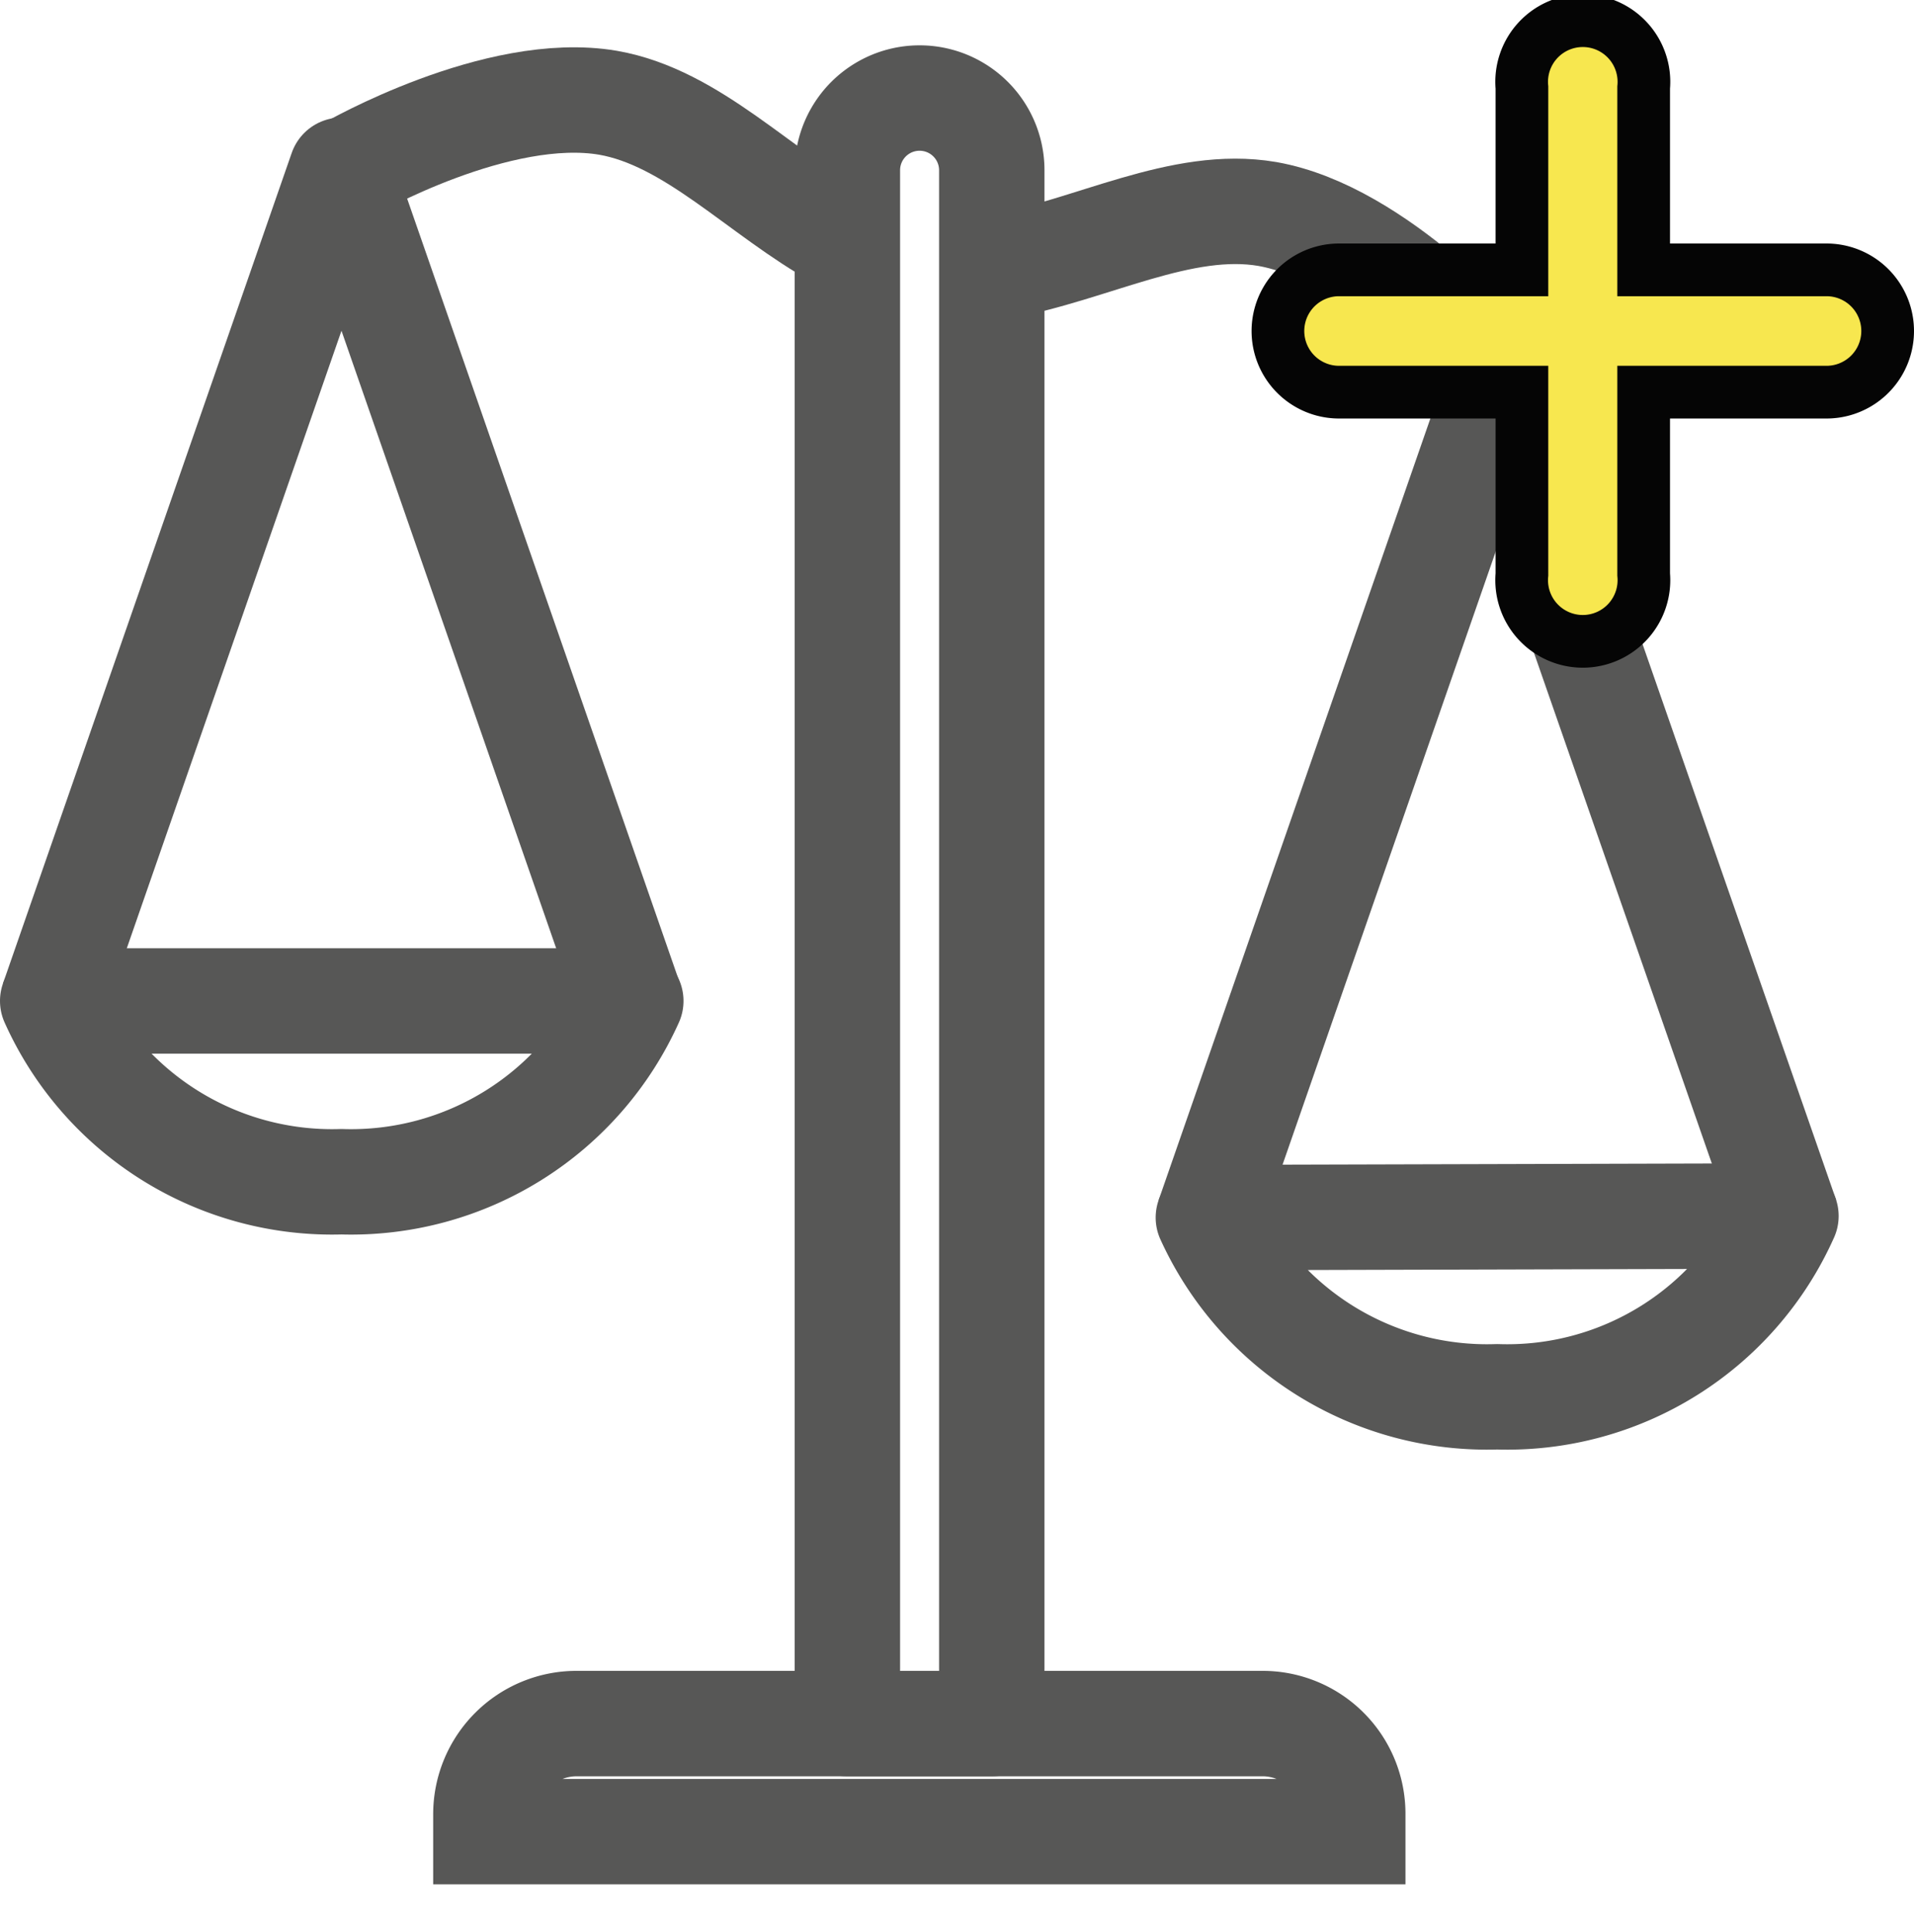 <svg id="Camada_1" data-name="Camada 1" xmlns="http://www.w3.org/2000/svg" viewBox="0 0 36.32 36.66"><defs><style>.cls-1,.cls-2,.cls-3,.cls-4{fill:none;}.cls-2,.cls-3,.cls-4{stroke:#575756;stroke-width:2px;}.cls-2,.cls-4{stroke-linecap:round;}.cls-2,.cls-5{stroke-miterlimit:10;}.cls-3,.cls-4{stroke-linejoin:round;}.cls-5{fill:#f7e74f;stroke:#050505;}</style></defs><rect class="cls-1" x="0.46" y="1.74" width="34.92" height="34.92"/><path class="cls-2" d="M13.17,34.2a1.72,1.72,0,0,0-1.71,1.72v.33H27.91v-.33A1.71,1.71,0,0,0,26.2,34.2Z" transform="translate(-2.24 -1.5)"/><path class="cls-3" d="M18.32,4.73a1.37,1.37,0,0,1,2.74,0V34.2H18.32Z" transform="translate(-2.24 -1.5)"/><path class="cls-3" d="M25.17,24.6A5.81,5.81,0,0,0,30.65,28a5.79,5.79,0,0,0,5.48-3.43Z" transform="translate(-2.24 -1.5)"/><path class="cls-4" d="M18.18,6c-1.52-.84-2.8-2.27-4.4-2.55-2.1-.36-4.9,1.25-4.9,1.25" transform="translate(-2.24 -1.5)"/><path class="cls-4" d="M30.49,8.37s-2.1-2.44-4.2-2.81c-1.63-.28-3.34.69-5.09,1" transform="translate(-2.24 -1.5)"/><polyline class="cls-3" points="33.9 23.1 28.41 7.34 22.93 23.1"/><path class="cls-3" d="M3.24,20.49a5.81,5.81,0,0,0,5.48,3.43,5.82,5.82,0,0,0,5.49-3.43Z" transform="translate(-2.24 -1.5)"/><polyline class="cls-3" points="11.96 18.99 6.48 3.23 1 18.99"/><path class="cls-5" d="M36.9,6.62H33.43V3.16a1.16,1.16,0,1,0-2.31,0V6.62H27.65a1.16,1.16,0,0,0,0,2.32h3.47V12.4a1.16,1.16,0,1,0,2.31,0V8.94H36.9a1.16,1.16,0,1,0,0-2.32Z" transform="translate(-2.24 -1.5)"/></svg>